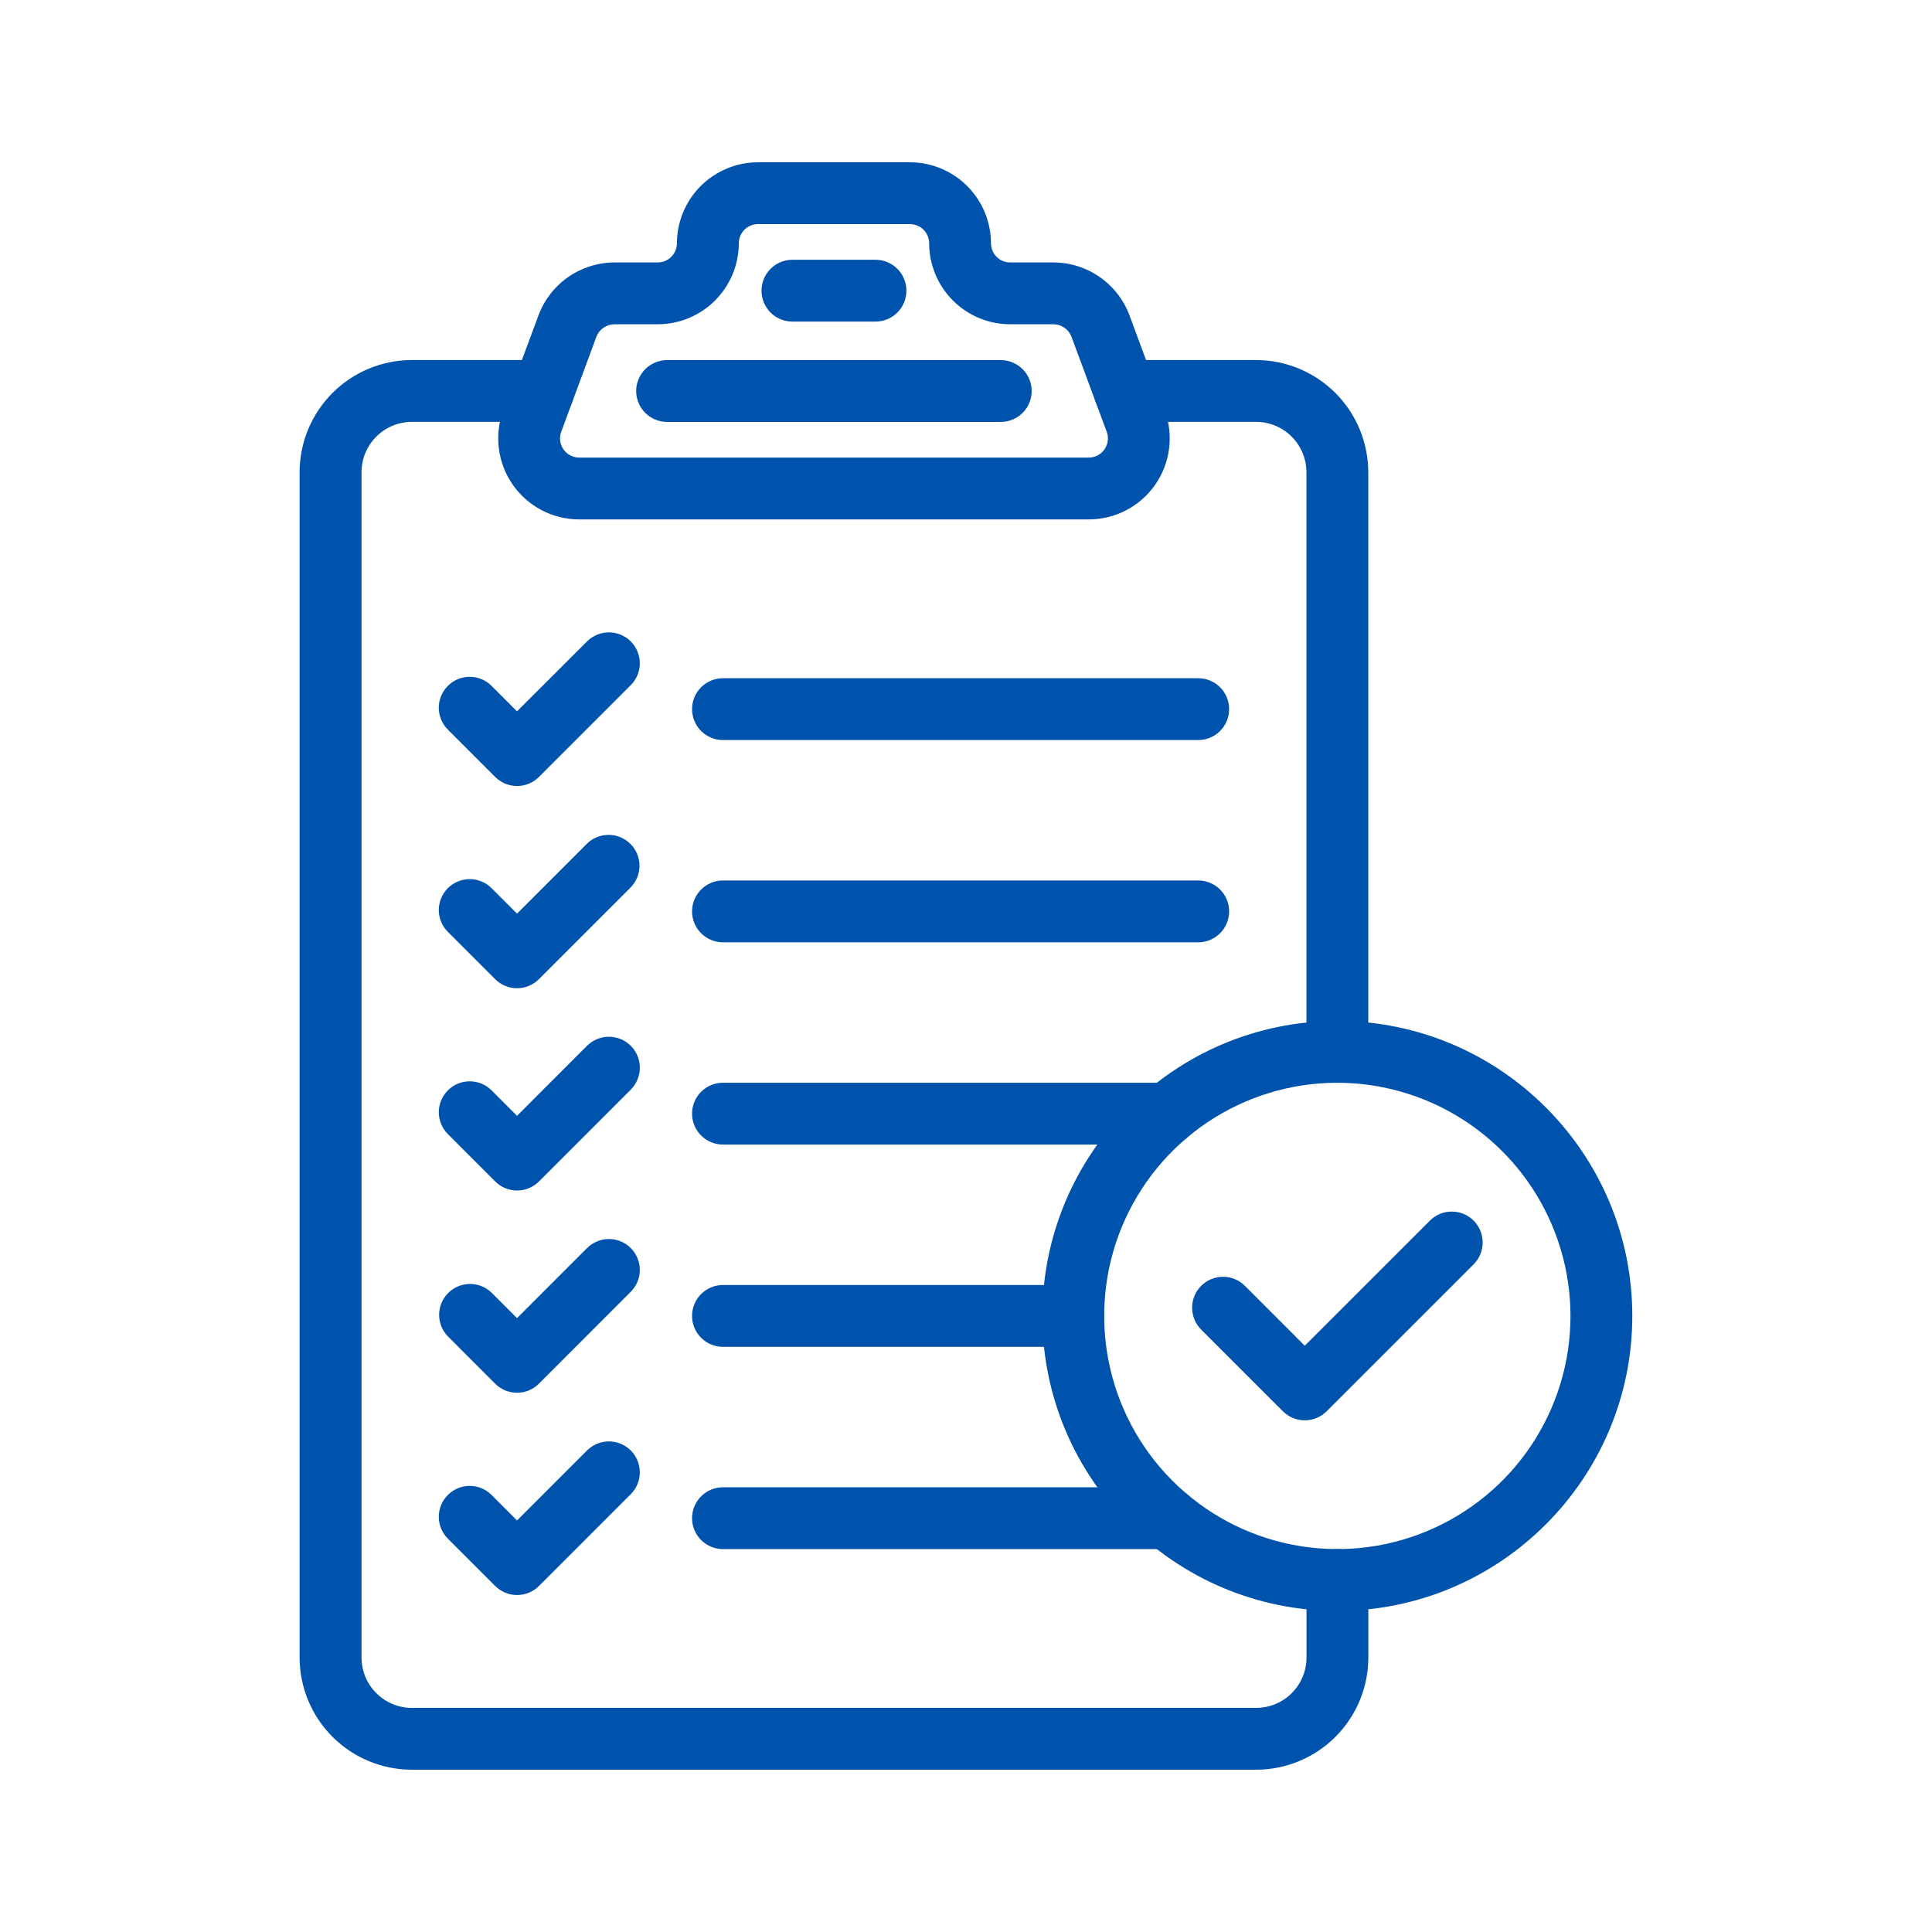 <svg width="64" height="64" viewBox="0 0 64 64" fill="none" xmlns="http://www.w3.org/2000/svg">
<g id="standard 1">
<path id="Vector" d="M41.609 58.624H13.641C12.656 58.623 11.711 58.231 11.014 57.534C10.318 56.837 9.926 55.893 9.925 54.907V15.643C9.926 14.658 10.318 13.713 11.015 13.017C11.711 12.32 12.656 11.928 13.641 11.927H17.998C18.27 11.927 18.53 12.035 18.722 12.227C18.914 12.419 19.022 12.679 19.022 12.951C19.022 13.222 18.914 13.483 18.722 13.675C18.53 13.867 18.27 13.975 17.998 13.975H13.644C13.201 13.975 12.777 14.151 12.465 14.464C12.152 14.777 11.976 15.201 11.976 15.643V54.907C11.976 55.35 12.152 55.774 12.465 56.087C12.777 56.4 13.201 56.576 13.644 56.576H41.612C42.054 56.576 42.478 56.4 42.791 56.087C43.104 55.774 43.28 55.35 43.28 54.907V52.338C43.28 52.067 43.388 51.806 43.58 51.614C43.772 51.422 44.033 51.314 44.304 51.314C44.576 51.314 44.836 51.422 45.028 51.614C45.22 51.806 45.328 52.067 45.328 52.338V54.907C45.327 55.893 44.935 56.838 44.238 57.535C43.54 58.232 42.595 58.624 41.609 58.624Z" fill="#0053AD"/>
<path id="Vector_2" d="M44.302 35.867C44.03 35.867 43.77 35.759 43.578 35.567C43.386 35.375 43.278 35.115 43.278 34.843V15.643C43.277 15.201 43.101 14.777 42.788 14.464C42.476 14.151 42.051 13.975 41.609 13.975H37.252C36.98 13.975 36.72 13.867 36.528 13.675C36.336 13.483 36.228 13.222 36.228 12.951C36.228 12.679 36.336 12.419 36.528 12.227C36.72 12.035 36.98 11.927 37.252 11.927H41.609C42.594 11.928 43.539 12.32 44.236 13.017C44.932 13.713 45.324 14.658 45.326 15.643V34.843C45.326 35.115 45.218 35.375 45.026 35.567C44.834 35.759 44.573 35.867 44.302 35.867Z" fill="#0053AD"/>
<path id="Vector_3" d="M36.065 17.206H19.187C18.755 17.206 18.328 17.102 17.945 16.901C17.561 16.701 17.232 16.411 16.985 16.055C16.738 15.7 16.58 15.291 16.526 14.861C16.471 14.432 16.521 13.996 16.671 13.59L17.838 10.445C18.03 9.932 18.373 9.49 18.822 9.177C19.271 8.865 19.805 8.696 20.352 8.694H21.788C21.957 8.694 22.118 8.627 22.237 8.508C22.356 8.389 22.423 8.228 22.424 8.06C22.425 7.348 22.708 6.666 23.211 6.163C23.715 5.66 24.397 5.377 25.108 5.376H30.144C30.855 5.377 31.537 5.66 32.04 6.163C32.543 6.666 32.826 7.348 32.828 8.06C32.828 8.228 32.895 8.389 33.014 8.508C33.133 8.627 33.294 8.694 33.462 8.694H34.899C35.447 8.696 35.981 8.864 36.43 9.177C36.88 9.49 37.223 9.932 37.415 10.445L38.581 13.59C38.732 13.996 38.782 14.432 38.727 14.861C38.673 15.291 38.515 15.7 38.268 16.056C38.021 16.411 37.691 16.701 37.308 16.901C36.924 17.102 36.498 17.206 36.065 17.206ZM20.352 10.742C20.223 10.743 20.096 10.783 19.99 10.857C19.883 10.931 19.802 11.035 19.756 11.156L18.592 14.302C18.556 14.398 18.544 14.501 18.557 14.603C18.57 14.705 18.607 14.802 18.666 14.886C18.724 14.97 18.802 15.039 18.893 15.086C18.984 15.134 19.085 15.158 19.187 15.158H36.065C36.168 15.158 36.269 15.134 36.359 15.086C36.45 15.039 36.528 14.97 36.587 14.886C36.645 14.802 36.683 14.705 36.696 14.603C36.709 14.501 36.697 14.398 36.661 14.302L35.494 11.156C35.449 11.035 35.367 10.931 35.261 10.857C35.155 10.783 35.029 10.743 34.899 10.742H33.462C32.751 10.741 32.07 10.458 31.567 9.955C31.064 9.452 30.781 8.771 30.779 8.06C30.779 7.891 30.712 7.729 30.593 7.61C30.474 7.491 30.312 7.424 30.144 7.424H25.108C24.94 7.424 24.779 7.491 24.66 7.61C24.541 7.73 24.474 7.891 24.474 8.06C24.472 8.771 24.189 9.452 23.686 9.955C23.183 10.458 22.501 10.741 21.79 10.742H20.352Z" fill="#0053AD"/>
<path id="Vector_4" d="M33.152 13.977H22.098C21.826 13.977 21.566 13.869 21.374 13.677C21.182 13.485 21.074 13.224 21.074 12.953C21.074 12.681 21.182 12.421 21.374 12.229C21.566 12.037 21.826 11.929 22.098 11.929H33.152C33.423 11.929 33.684 12.037 33.876 12.229C34.068 12.421 34.176 12.681 34.176 12.953C34.176 13.224 34.068 13.485 33.876 13.677C33.684 13.869 33.423 13.977 33.152 13.977Z" fill="#0053AD"/>
<path id="Vector_5" d="M29.002 10.653H26.25C25.979 10.653 25.718 10.546 25.526 10.354C25.334 10.162 25.226 9.901 25.226 9.629C25.226 9.358 25.334 9.097 25.526 8.905C25.718 8.713 25.979 8.605 26.25 8.605H29.002C29.274 8.605 29.534 8.713 29.726 8.905C29.918 9.097 30.026 9.358 30.026 9.629C30.026 9.901 29.918 10.162 29.726 10.354C29.534 10.546 29.274 10.653 29.002 10.653Z" fill="#0053AD"/>
<path id="Vector_6" d="M39.693 24.515H23.949C23.677 24.515 23.417 24.407 23.225 24.215C23.033 24.023 22.925 23.762 22.925 23.491C22.925 23.219 23.033 22.959 23.225 22.767C23.417 22.575 23.677 22.467 23.949 22.467H39.693C39.964 22.467 40.225 22.575 40.417 22.767C40.609 22.959 40.717 23.219 40.717 23.491C40.717 23.762 40.609 24.023 40.417 24.215C40.225 24.407 39.964 24.515 39.693 24.515Z" fill="#0053AD"/>
<path id="Vector_7" d="M39.693 31.215H23.949C23.677 31.215 23.417 31.107 23.225 30.915C23.033 30.723 22.925 30.463 22.925 30.191C22.925 29.919 23.033 29.659 23.225 29.467C23.417 29.275 23.677 29.167 23.949 29.167H39.693C39.964 29.167 40.225 29.275 40.417 29.467C40.609 29.659 40.717 29.919 40.717 30.191C40.717 30.463 40.609 30.723 40.417 30.915C40.225 31.107 39.964 31.215 39.693 31.215Z" fill="#0053AD"/>
<path id="Vector_8" d="M38.676 37.915H23.949C23.677 37.915 23.417 37.807 23.225 37.615C23.033 37.423 22.925 37.163 22.925 36.891C22.925 36.62 23.033 36.359 23.225 36.167C23.417 35.975 23.677 35.867 23.949 35.867H38.676C38.948 35.867 39.209 35.975 39.401 36.167C39.593 36.359 39.7 36.62 39.7 36.891C39.7 37.163 39.593 37.423 39.401 37.615C39.209 37.807 38.948 37.915 38.676 37.915Z" fill="#0053AD"/>
<path id="Vector_9" d="M35.554 44.615H23.949C23.677 44.615 23.417 44.508 23.225 44.316C23.033 44.123 22.925 43.863 22.925 43.591C22.925 43.32 23.033 43.059 23.225 42.867C23.417 42.675 23.677 42.567 23.949 42.567H35.554C35.825 42.567 36.086 42.675 36.278 42.867C36.47 43.059 36.578 43.32 36.578 43.591C36.578 43.863 36.47 44.123 36.278 44.316C36.086 44.508 35.825 44.615 35.554 44.615Z" fill="#0053AD"/>
<path id="Vector_10" d="M38.677 51.316H23.949C23.677 51.316 23.417 51.208 23.225 51.016C23.033 50.824 22.925 50.563 22.925 50.292C22.925 50.02 23.033 49.76 23.225 49.568C23.417 49.376 23.677 49.268 23.949 49.268H38.677C38.949 49.268 39.209 49.376 39.401 49.568C39.593 49.76 39.701 50.02 39.701 50.292C39.701 50.563 39.593 50.824 39.401 51.016C39.209 51.208 38.949 51.316 38.677 51.316Z" fill="#0053AD"/>
<path id="Vector_11" d="M17.127 26.037C16.855 26.037 16.595 25.929 16.403 25.737L14.836 24.17C14.644 23.977 14.536 23.717 14.535 23.445C14.535 23.174 14.643 22.913 14.835 22.721C15.027 22.528 15.288 22.42 15.559 22.42C15.831 22.42 16.092 22.528 16.284 22.72L17.127 23.564L19.446 21.248C19.638 21.056 19.899 20.948 20.171 20.948C20.442 20.948 20.703 21.056 20.895 21.248C21.087 21.44 21.195 21.701 21.195 21.972C21.195 22.244 21.087 22.504 20.895 22.696L17.852 25.739C17.659 25.931 17.398 26.038 17.127 26.037Z" fill="#0053AD"/>
<path id="Vector_12" d="M17.127 32.737C16.856 32.737 16.595 32.629 16.403 32.437L14.836 30.87C14.644 30.678 14.536 30.417 14.536 30.146C14.536 29.874 14.644 29.613 14.836 29.421C15.028 29.229 15.288 29.122 15.56 29.122C15.832 29.122 16.092 29.229 16.284 29.421L17.127 30.265L19.446 27.946C19.639 27.758 19.898 27.654 20.167 27.656C20.436 27.658 20.694 27.766 20.884 27.956C21.074 28.146 21.182 28.403 21.184 28.672C21.186 28.941 21.082 29.2 20.895 29.393L17.852 32.437C17.756 32.532 17.643 32.608 17.519 32.659C17.395 32.71 17.262 32.737 17.127 32.737Z" fill="#0053AD"/>
<path id="Vector_13" d="M17.127 39.437C16.855 39.437 16.595 39.329 16.403 39.137L14.836 37.568C14.741 37.473 14.665 37.36 14.614 37.236C14.562 37.111 14.536 36.978 14.536 36.844C14.536 36.709 14.562 36.576 14.614 36.452C14.665 36.328 14.741 36.215 14.836 36.12C14.931 36.025 15.044 35.949 15.168 35.898C15.292 35.846 15.425 35.82 15.56 35.82C15.694 35.82 15.828 35.846 15.952 35.898C16.076 35.949 16.189 36.025 16.284 36.12L17.127 36.963L19.446 34.643C19.639 34.451 19.9 34.343 20.172 34.344C20.444 34.344 20.705 34.453 20.897 34.645C21.089 34.838 21.197 35.099 21.196 35.371C21.196 35.643 21.087 35.904 20.895 36.096L17.852 39.14C17.659 39.331 17.398 39.438 17.127 39.437Z" fill="#0053AD"/>
<path id="Vector_14" d="M17.127 46.137C16.856 46.137 16.595 46.029 16.403 45.837L14.836 44.269C14.649 44.076 14.545 43.818 14.547 43.548C14.549 43.279 14.656 43.022 14.847 42.832C15.037 42.642 15.294 42.534 15.563 42.532C15.832 42.53 16.091 42.634 16.284 42.822L17.127 43.665L19.447 41.344C19.639 41.152 19.899 41.044 20.171 41.044C20.442 41.044 20.703 41.152 20.895 41.344C21.087 41.536 21.195 41.797 21.195 42.068C21.195 42.34 21.087 42.6 20.895 42.792L17.852 45.837C17.756 45.932 17.643 46.008 17.519 46.059C17.395 46.111 17.262 46.137 17.127 46.137Z" fill="#0053AD"/>
<path id="Vector_15" d="M17.127 52.837C16.855 52.837 16.595 52.729 16.403 52.537L14.836 50.97C14.643 50.778 14.536 50.517 14.536 50.246C14.536 49.974 14.643 49.714 14.836 49.522C15.028 49.33 15.288 49.222 15.56 49.222C15.831 49.222 16.092 49.33 16.284 49.522L17.127 50.368L19.446 48.049C19.541 47.954 19.654 47.878 19.778 47.827C19.903 47.776 20.036 47.749 20.17 47.749C20.305 47.749 20.438 47.776 20.562 47.827C20.686 47.878 20.799 47.954 20.895 48.049C20.99 48.144 21.065 48.257 21.116 48.381C21.168 48.505 21.194 48.639 21.194 48.773C21.194 48.908 21.168 49.041 21.116 49.165C21.065 49.289 20.99 49.402 20.895 49.497L17.851 52.541C17.659 52.732 17.398 52.838 17.127 52.837Z" fill="#0053AD"/>
<path id="Vector_16" d="M44.301 53.363C38.913 53.363 34.53 48.979 34.53 43.591C34.53 38.203 38.912 33.82 44.301 33.82C49.691 33.82 54.072 38.203 54.072 43.591C54.072 48.979 49.689 53.363 44.301 53.363ZM44.301 35.868C42.774 35.868 41.281 36.321 40.01 37.169C38.74 38.018 37.75 39.224 37.165 40.636C36.581 42.047 36.428 43.6 36.726 45.098C37.024 46.597 37.759 47.973 38.84 49.053C39.92 50.133 41.296 50.869 42.794 51.167C44.293 51.465 45.846 51.312 47.257 50.727C48.668 50.142 49.874 49.153 50.723 47.882C51.572 46.612 52.025 45.119 52.024 43.591C52.022 41.544 51.208 39.581 49.76 38.133C48.312 36.685 46.349 35.87 44.301 35.868Z" fill="#0053AD"/>
<path id="Vector_17" d="M43.22 47.05C42.948 47.05 42.688 46.941 42.496 46.749L39.79 44.044C39.598 43.852 39.49 43.591 39.49 43.319C39.49 43.048 39.598 42.787 39.79 42.595C39.982 42.403 40.243 42.295 40.514 42.295C40.786 42.295 41.046 42.403 41.239 42.595L43.222 44.579L47.367 40.435C47.559 40.242 47.82 40.135 48.091 40.135C48.363 40.135 48.623 40.242 48.816 40.435C49.008 40.627 49.115 40.887 49.115 41.159C49.115 41.43 49.008 41.691 48.816 41.883L43.947 46.751C43.851 46.846 43.738 46.922 43.613 46.973C43.489 47.024 43.355 47.05 43.22 47.05Z" fill="#0053AD"/>
</g>
</svg>
